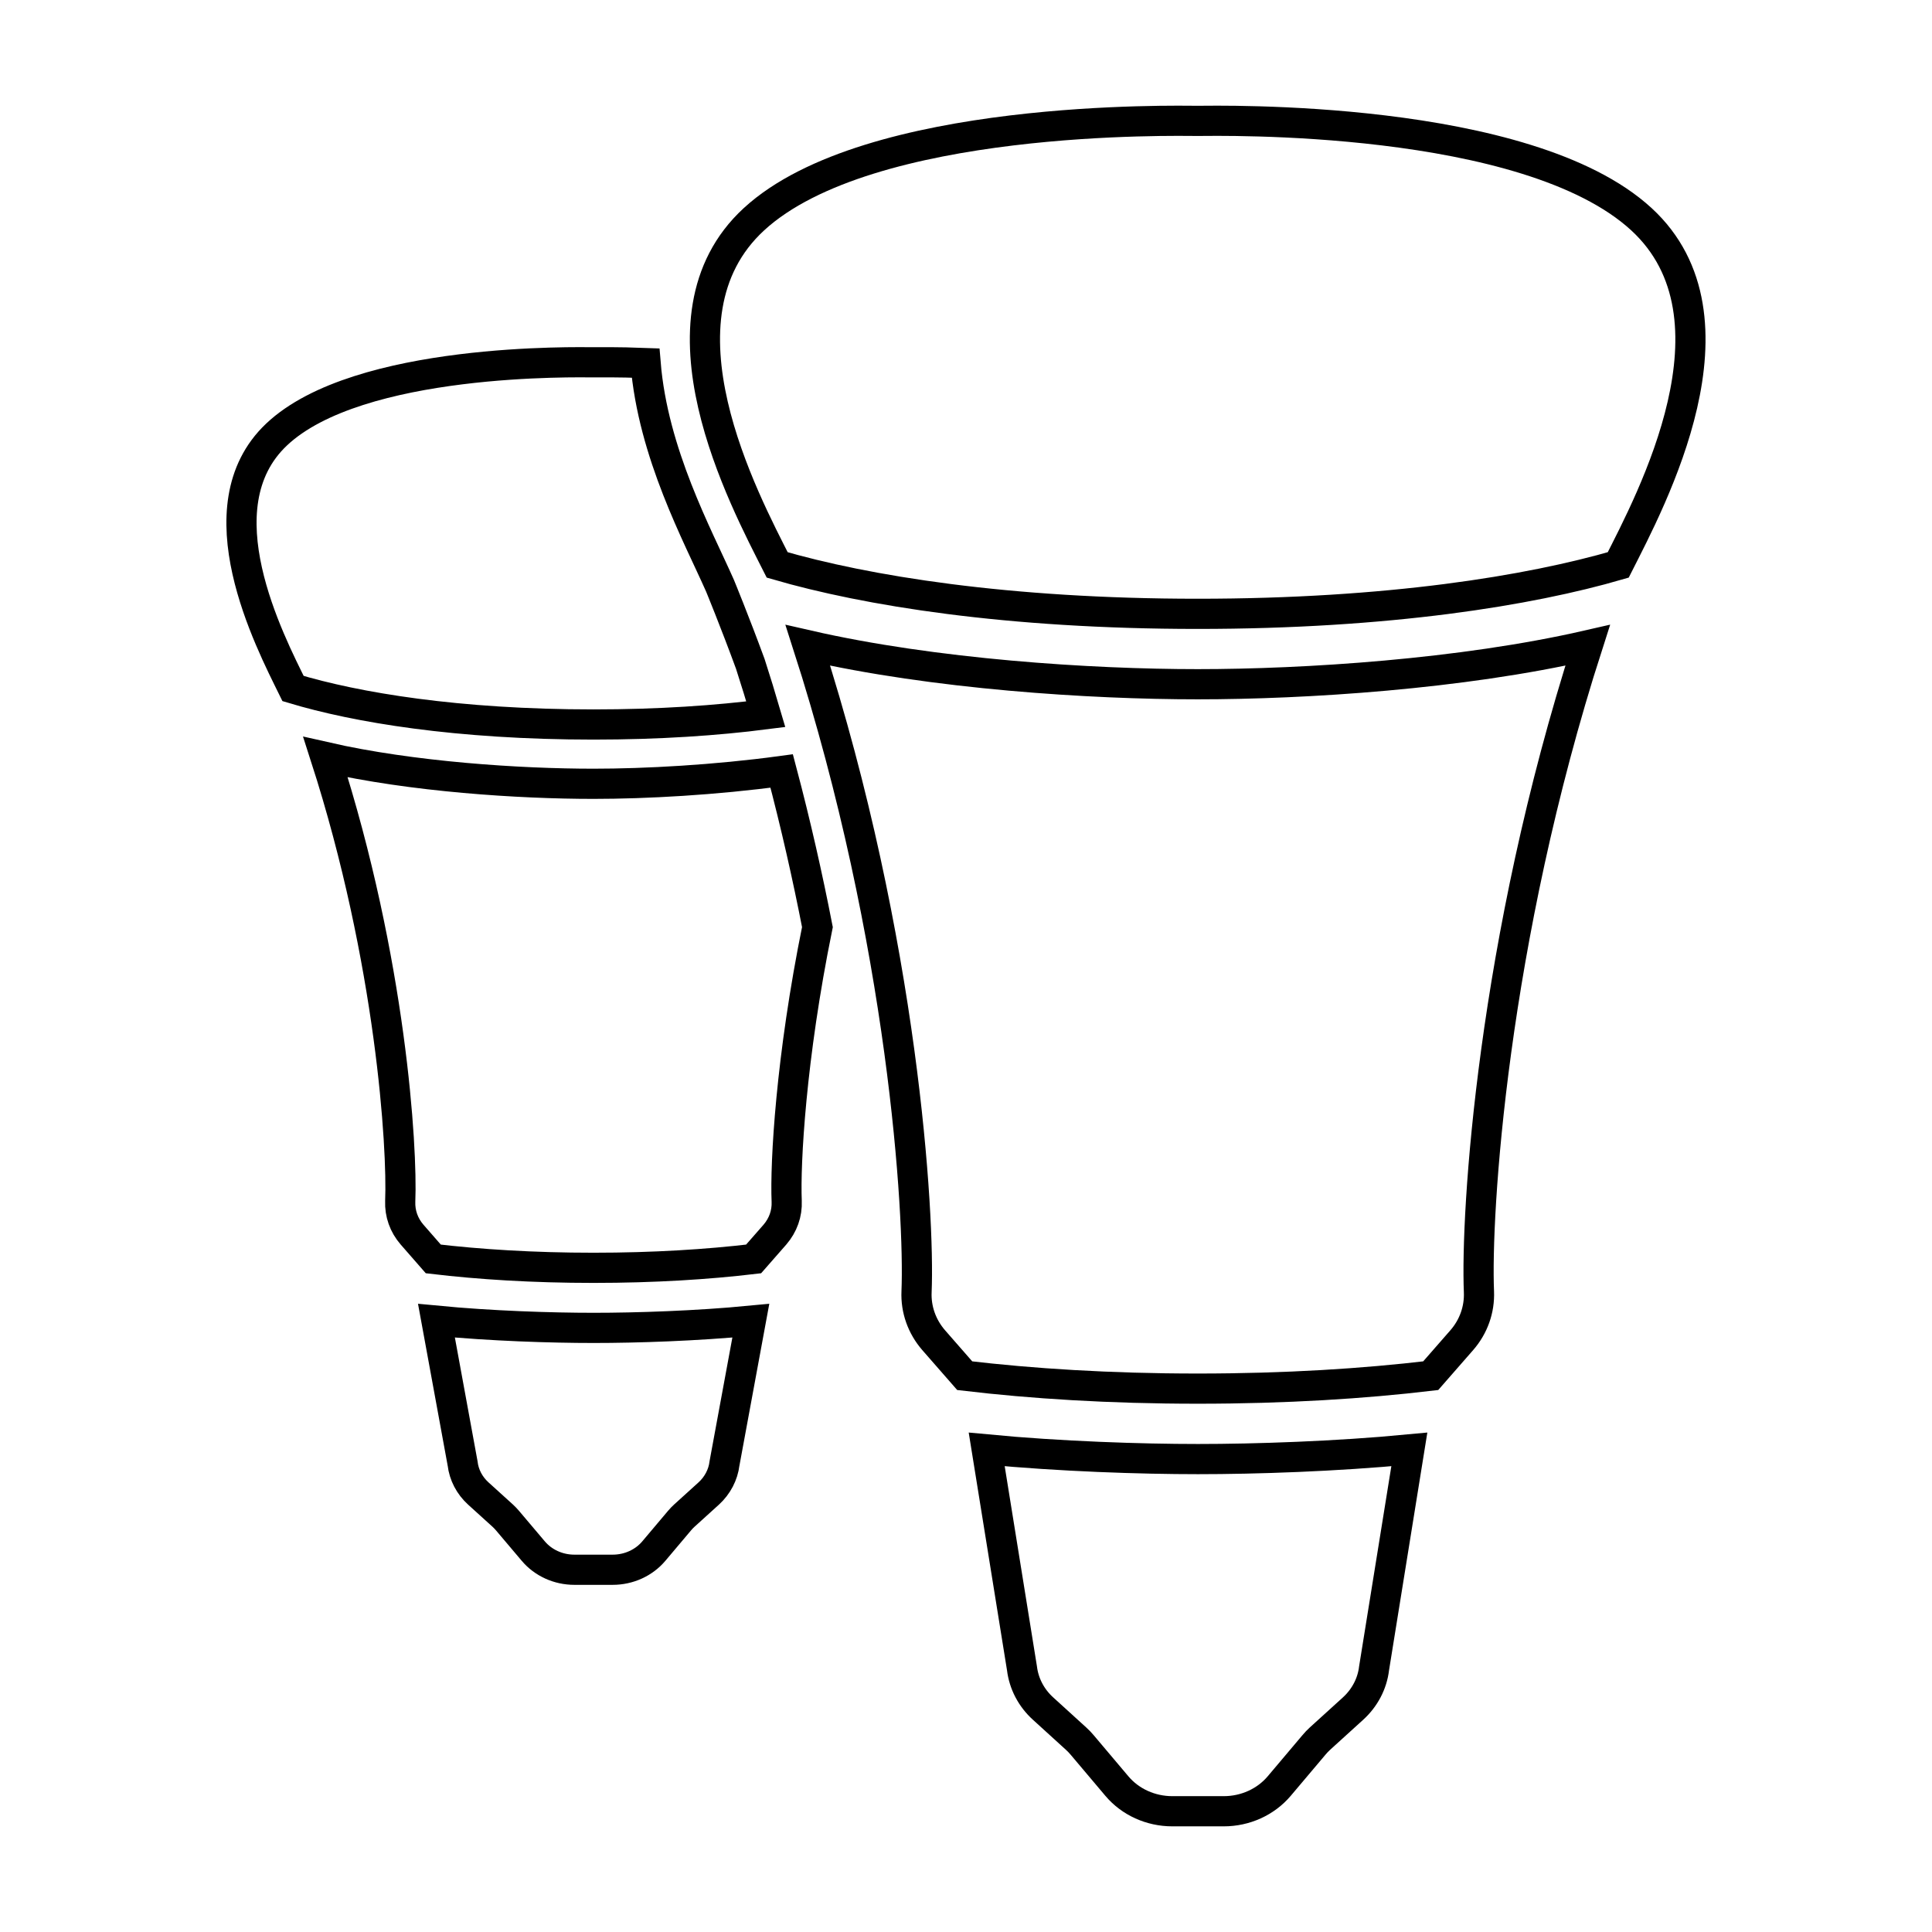 <?xml version="1.0" encoding="UTF-8" standalone="no"?>
<svg
   xmlns:dc="http://purl.org/dc/elements/1.1/"
   xmlns:cc="http://creativecommons.org/ns#"
   xmlns:rdf="http://www.w3.org/1999/02/22-rdf-syntax-ns#"
   xmlns:svg="http://www.w3.org/2000/svg"
   xmlns="http://www.w3.org/2000/svg"
   xmlns:sodipodi="http://sodipodi.sourceforge.net/DTD/sodipodi-0.dtd"
   xmlns:inkscape="http://www.inkscape.org/namespaces/inkscape"
   width="32px"
   height="32px"
   viewBox="0 0 32 32"
   version="1.1"
   id="svg14"
   sodipodi:docname="bulbGroup-outline.svg"
   inkscape:version="0.92.3 (2405546, 2018-03-11)">
  <sodipodi:namedview
     pagecolor="#ffffff"
     bordercolor="#666666"
     borderopacity="1"
     objecttolerance="10"
     gridtolerance="10"
     guidetolerance="10"
     inkscape:pageopacity="0"
     inkscape:pageshadow="2"
     inkscape:window-width="1661"
     inkscape:window-height="1346"
     id="namedview16"
     showgrid="false"
     inkscape:zoom="7.375"
     inkscape:cx="16"
     inkscape:cy="16"
     inkscape:window-x="0"
     inkscape:window-y="33"
     inkscape:window-maximized="0"
     inkscape:current-layer="svg14" />
  <!-- Generator: Sketch 51.3 (57544) - http://www.bohemiancoding.com/sketch -->
  <title
     id="title2">bulbGroup</title>
  <desc
     id="desc4">Created with Sketch.</desc>
  <defs
     id="defs6" />
  <g
     stroke="none"
     stroke-width="1"
     fill="none"
     fill-rule="evenodd"
     id="g12"
     style="fill:none;stroke:#000000;stroke-width:0.5;stroke-miterlimit:4;stroke-dasharray:none">
    <g
       fill="#101010"
       id="g10"
       style="fill:none;stroke:#000000;stroke-width:0.5;stroke-miterlimit:4;stroke-dasharray:none">
      <path
         d="M16.343,24.007 C17.558,24.123 18.895,24.167 19.843,24.167 C20.792,24.167 22.128,24.123 23.343,24.007 L22.759,27.632 C22.729,27.887 22.605,28.123 22.409,28.301 L21.864,28.796 C21.828,28.829 21.793,28.865 21.762,28.903 L21.187,29.584 C20.964,29.847 20.626,30 20.27,30 L19.843,30 L19.417,30 C19.06,30 18.722,29.847 18.5,29.584 L17.925,28.903 C17.893,28.865 17.859,28.829 17.822,28.796 L17.278,28.301 C17.081,28.123 16.958,27.887 16.927,27.632 L16.343,24.007 Z M7.229,21.875 C8.133,21.962 9.126,21.994 9.833,21.994 C10.539,21.994 11.533,21.962 12.436,21.875 L12,24.238 C11.977,24.428 11.884,24.604 11.74,24.736 L11.334,25.104 C11.307,25.129 11.281,25.155 11.257,25.184 L10.83,25.69 C10.665,25.886 10.414,26 10.148,26 L9.831,26 L9.513,26 C9.248,26 8.997,25.886 8.832,25.69 L8.404,25.184 C8.379,25.155 8.354,25.129 8.327,25.104 L7.921,24.736 C7.776,24.604 7.684,24.428 7.662,24.238 L7.229,21.875 Z M27.187,3.631 C28.966,5.268 27.347,8.281 26.803,9.357 C25.338,9.783 22.994,10.167 19.837,10.167 C16.682,10.167 14.337,9.783 12.873,9.357 C12.329,8.281 10.708,5.268 12.488,3.631 C14.39,1.882 19.517,2.002 19.837,2.002 C20.159,2.002 25.286,1.882 27.187,3.631 Z M19.838,11.333 C21.615,11.333 24.206,11.167 26.297,10.688 C24.713,15.61 24.442,20.113 24.496,21.395 C24.508,21.69 24.407,21.973 24.212,22.197 L23.697,22.786 C22.589,22.917 21.302,23 19.838,23 C18.374,23 17.088,22.917 15.979,22.786 L15.464,22.197 C15.27,21.973 15.168,21.69 15.181,21.395 C15.234,20.113 14.964,15.61 13.38,10.688 C15.471,11.167 18.062,11.333 19.838,11.333 Z M12.684,11.83 C11.871,11.934 10.919,12 9.83,12 C7.576,12 5.9,11.719 4.854,11.404 C4.465,10.614 3.309,8.4 4.58,7.198 C5.938,5.913 9.6,6.001 9.83,6.001 C9.893,6.001 10.225,5.995 10.693,6.013 C10.815,7.51 11.556,8.866 11.925,9.7 C11.925,9.7 12.169,10.292 12.427,10.995 C12.517,11.274 12.603,11.553 12.684,11.83 Z M12.947,12.77 C13.183,13.661 13.378,14.529 13.539,15.356 C13.097,17.523 13.004,19.271 13.03,19.896 C13.039,20.1 12.969,20.293 12.836,20.448 L12.482,20.852 C11.719,20.942 10.836,20.999 9.83,20.999 C8.824,20.999 7.939,20.942 7.177,20.852 L6.824,20.448 C6.69,20.293 6.621,20.1 6.629,19.896 C6.666,19.015 6.48,15.921 5.391,12.54 C6.828,12.868 8.609,12.982 9.83,12.982 C10.695,12.982 11.841,12.92 12.947,12.77 Z"
         id="path8"
         style="fill:none;stroke:#000000;stroke-width:0.5;stroke-miterlimit:4;stroke-dasharray:none" />
    </g>
  </g>
</svg>
